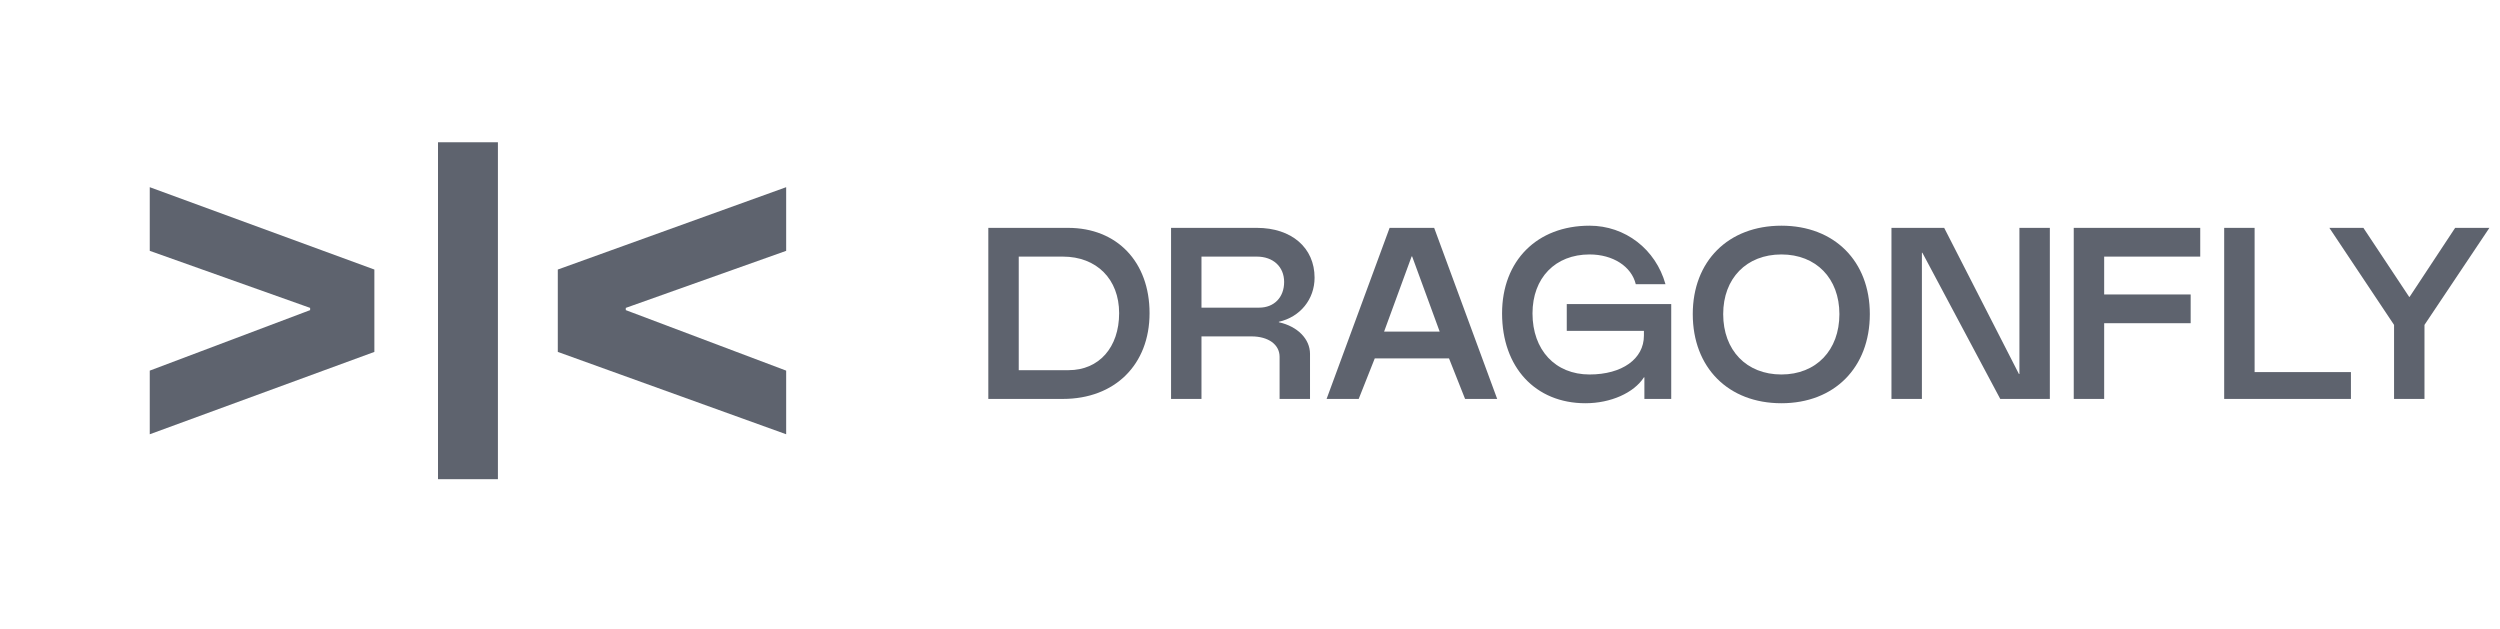 <svg width="159" height="40" viewBox="0 0 159 40" fill="none" xmlns="http://www.w3.org/2000/svg">
<path d="M23.81 22.381L9.524 27.619V23.572L19.83 19.684L19.724 19.855V19.449L19.83 19.619L9.524 15.953V11.905L23.81 17.143V22.381Z" fill="#5E636E"/>
<path d="M31.667 9.048V30.476H27.857V9.048H31.667Z" fill="#5E636E"/>
<path d="M35.476 22.381V17.143L50 11.905V15.953L39.694 19.619L39.8 19.449V19.855L39.694 19.684L50 23.572V27.619L35.476 22.381Z" fill="#5E636E"/>
<path d="M67.931 14.492C71.04 14.492 73.112 16.655 73.112 19.916C73.112 23.193 70.903 25.372 67.596 25.372H62.857V14.492H67.931ZM64.792 23.543H67.962C69.897 23.543 71.177 22.095 71.177 19.916C71.177 17.753 69.745 16.32 67.596 16.32H64.792V23.543Z" fill="#5E636E"/>
<path d="M81.336 20.495C82.525 20.755 83.317 21.562 83.317 22.507V25.372H81.382V22.69C81.382 21.913 80.666 21.395 79.599 21.395H76.414V25.372H74.479V14.492H79.934C82.144 14.492 83.607 15.756 83.607 17.661C83.607 19.033 82.692 20.16 81.336 20.465V20.495ZM76.414 19.566H80.087C81.031 19.566 81.671 18.911 81.671 17.935C81.671 16.96 80.97 16.32 79.934 16.32H76.414V19.566Z" fill="#5E636E"/>
<path d="M93.179 25.372L92.158 22.796H87.434L86.413 25.372H84.371L88.379 14.492H91.213L95.221 25.372H93.179ZM88.028 21.09H91.564L89.811 16.305H89.781L88.028 21.09Z" fill="#5E636E"/>
<path d="M101.094 23.817C103.166 23.817 104.553 22.827 104.553 21.349V21.044H99.646V19.337H106.29V25.372H104.583V24H104.553C103.913 24.991 102.435 25.646 100.835 25.646C97.65 25.646 95.532 23.36 95.532 19.932C95.532 16.579 97.757 14.354 101.094 14.354C103.364 14.354 105.3 15.848 105.924 18.073H104.035C103.761 16.945 102.587 16.183 101.094 16.183C98.915 16.183 97.467 17.676 97.467 19.932C97.467 22.263 98.915 23.817 101.094 23.817Z" fill="#5E636E"/>
<path d="M118.921 19.977C118.921 23.375 116.666 25.646 113.298 25.646C109.915 25.646 107.66 23.375 107.66 19.977C107.66 16.61 109.915 14.354 113.298 14.354C116.666 14.354 118.921 16.61 118.921 19.977ZM109.595 19.977C109.595 22.278 111.073 23.817 113.298 23.817C115.508 23.817 116.986 22.278 116.986 19.977C116.986 17.707 115.508 16.183 113.298 16.183C111.073 16.183 109.595 17.707 109.595 19.977Z" fill="#5E636E"/>
<path d="M128.435 14.492H130.37V25.372H127.216L122.263 16.076H122.233V25.372H120.297V14.492H123.65L128.404 23.787H128.435V14.492Z" fill="#5E636E"/>
<path d="M139.935 16.32H133.825V18.728H139.326V20.556H133.825V25.372H131.89V14.492H139.935V16.32Z" fill="#5E636E"/>
<path d="M143.393 23.665H149.519V25.372H141.458V14.492H143.393V23.665Z" fill="#5E636E"/>
<path d="M153.252 18.88L156.147 14.492H158.326L154.197 20.663V25.372H152.262V20.663L148.147 14.492H150.311L153.222 18.88H153.252Z" fill="#5E636E"/>
</svg>
